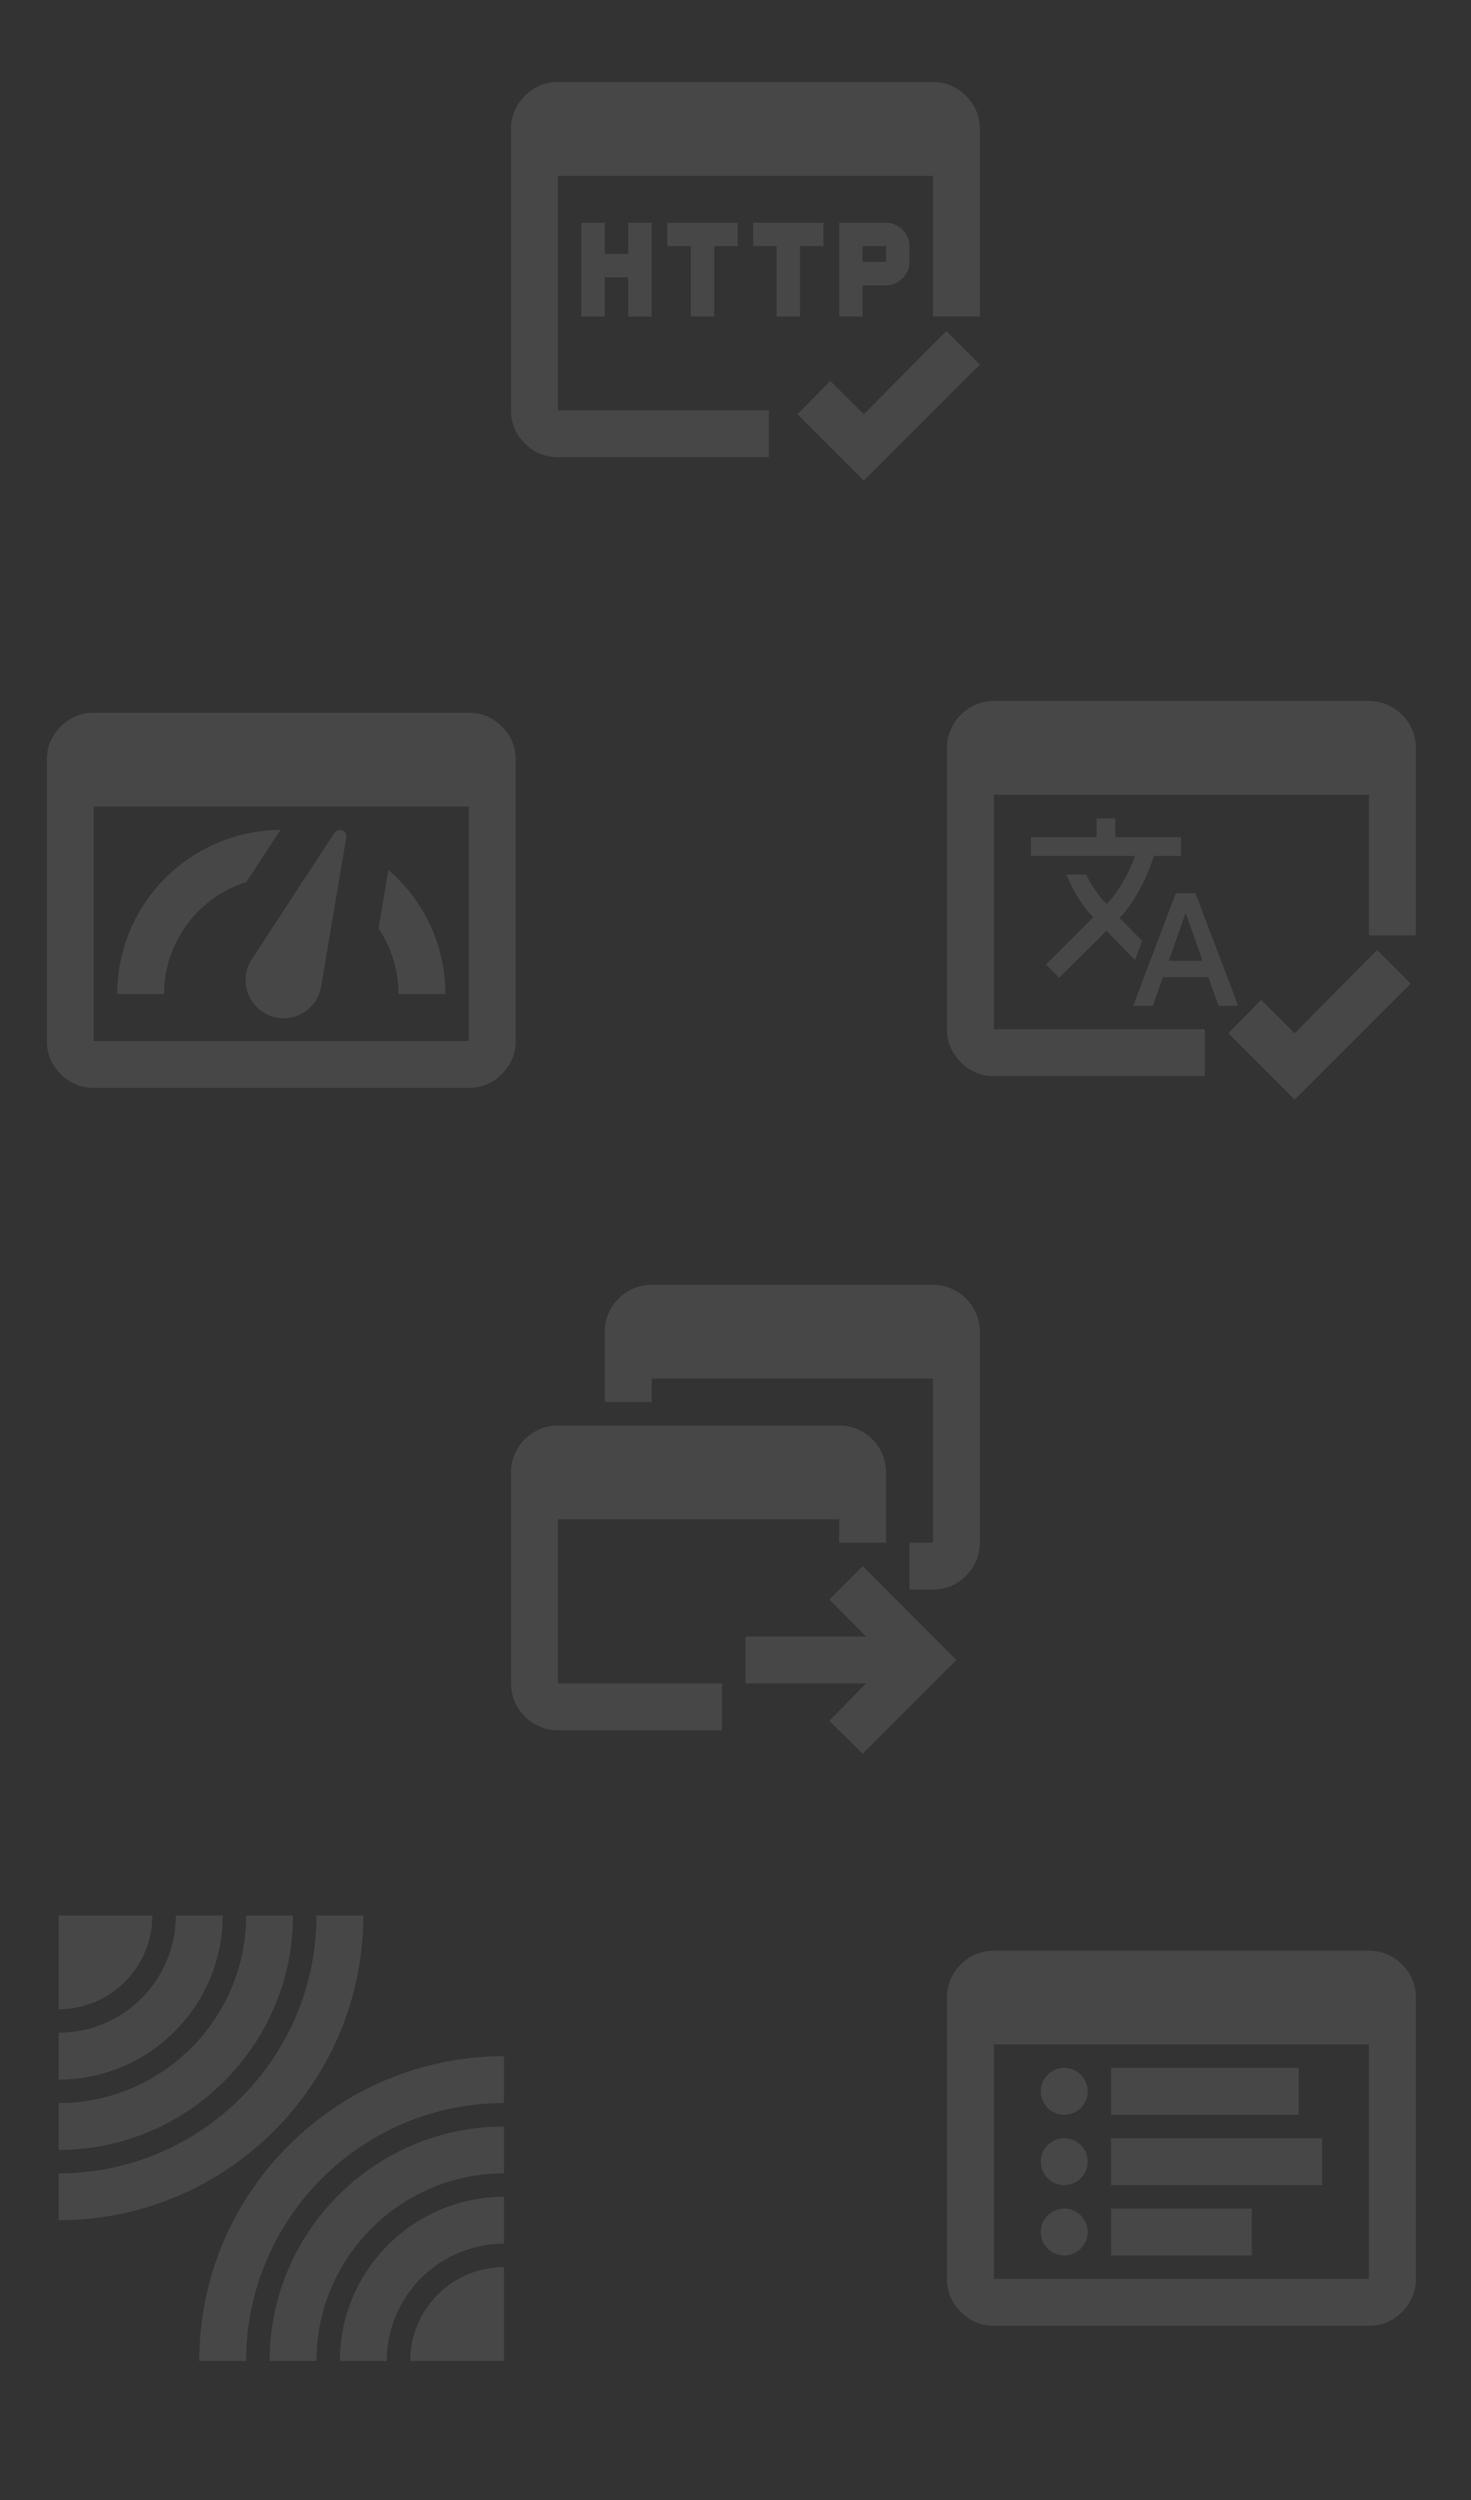 <svg width="123" height="209" viewBox="0 0 123 209" fill="none" xmlns="http://www.w3.org/2000/svg">
<rect x="0" y="0" width="123" height="209" fill="#333333" stroke="none"/>
<g opacity="0.1">
<path d="M80.773 8.017C80.009 7.252 79.087 6.86 78.009 6.86H46.649C45.571 6.86 44.649 7.252 43.885 8.017C43.12 8.781 42.728 9.702 42.728 10.78V34.301C42.728 35.379 43.12 36.3 43.885 37.065C44.649 37.829 45.571 38.221 46.649 38.221H64.289V34.301H46.649V14.7H78.009V26.461H81.93V10.78C81.93 9.702 81.537 8.781 80.773 8.017Z" fill="white"/>
<path d="M72.228 40.181L66.681 34.634L69.425 31.851L72.228 34.634L79.127 27.676L81.93 30.479L72.228 40.181Z" fill="white"/>
<path d="M48.608 26.461V18.62H50.568V21.227H52.529V18.62H54.489V26.461H52.529V23.187H50.568V26.461H48.608Z" fill="white"/>
<path d="M57.762 26.461V20.58H55.802V18.62H61.682V20.58H59.722V26.461H57.762Z" fill="white"/>
<path d="M64.936 26.461V20.58H62.976V18.62H68.856V20.58H66.896V26.461H64.936Z" fill="white"/>
<path d="M70.169 26.461V18.62H74.089C74.618 18.62 75.069 18.816 75.461 19.208C75.853 19.6 76.049 20.051 76.049 20.58V21.894C76.049 22.423 75.853 22.874 75.461 23.266C75.069 23.658 74.618 23.854 74.089 23.854H72.129V26.461H70.169ZM72.129 21.894H74.089V20.58H72.129V21.894Z" fill="white"/>
<path d="M94.75 84.086L98.317 74.678H99.964L103.531 84.086H101.885L101.042 81.695H97.239L96.396 84.086H94.75ZM88.556 81.734L87.459 80.636L91.418 76.677C90.967 76.226 90.555 75.697 90.183 75.109C89.811 74.521 89.477 73.855 89.164 73.11H90.81C91.065 73.619 91.339 74.07 91.594 74.443C91.849 74.815 92.163 75.207 92.535 75.579C92.966 75.148 93.417 74.541 93.868 73.776C94.319 73.012 94.671 72.267 94.907 71.561H86.204V69.993H91.692V68.425H93.26V69.993H98.748V71.561H96.475C96.2 72.502 95.789 73.463 95.24 74.462C94.691 75.462 94.142 76.207 93.613 76.736L95.495 78.657L94.907 80.264L92.516 77.814L88.556 81.754V81.734ZM97.729 80.323H100.552L99.14 76.324L97.729 80.323Z" fill="white"/>
<path d="M108.254 91.927L102.707 86.38L105.451 83.596L108.254 86.38L115.153 79.421L117.956 82.224L108.254 91.927Z" fill="white"/>
<path d="M117.231 59.762C116.467 58.998 115.545 58.605 114.467 58.605H83.107C82.029 58.605 81.107 58.998 80.343 59.762C79.579 60.526 79.186 61.447 79.186 62.526V86.046C79.186 87.124 79.579 88.045 80.343 88.81C81.107 89.574 82.029 89.966 83.107 89.966H100.747V86.046H83.107V66.446H114.467V78.206H118.388V62.526C118.388 61.447 117.996 60.526 117.231 59.762Z" fill="white"/>
<path d="M117.231 164.233C116.467 163.468 115.545 163.076 114.467 163.076H83.107C82.029 163.076 81.107 163.468 80.343 164.233C79.579 164.997 79.186 165.918 79.186 166.996V190.517C79.186 191.595 79.579 192.516 80.343 193.281C81.107 194.045 82.029 194.437 83.107 194.437H114.467C115.545 194.437 116.467 194.045 117.231 193.281C117.996 192.516 118.388 191.595 118.388 190.517V166.996C118.388 165.918 117.996 164.997 117.231 164.233ZM114.467 190.517H83.107V170.916H114.467V190.517Z" fill="white"/>
<path d="M108.588 172.876H92.907V176.797H108.588V172.876Z" fill="white"/>
<path d="M88.987 176.797C90.07 176.797 90.947 175.919 90.947 174.837C90.947 173.754 90.07 172.876 88.987 172.876C87.905 172.876 87.027 173.754 87.027 174.837C87.027 175.919 87.905 176.797 88.987 176.797Z" fill="white"/>
<path d="M110.548 178.757H92.907V182.677H110.548V178.757Z" fill="white"/>
<path d="M88.987 182.677C90.07 182.677 90.947 181.799 90.947 180.717C90.947 179.634 90.07 178.757 88.987 178.757C87.905 178.757 87.027 179.634 87.027 180.717C87.027 181.799 87.905 182.677 88.987 182.677Z" fill="white"/>
<path d="M104.668 184.637H92.907V188.557H104.668V184.637Z" fill="white"/>
<path d="M88.987 188.557C90.07 188.557 90.947 187.679 90.947 186.597C90.947 185.514 90.07 184.637 88.987 184.637C87.905 184.637 87.027 185.514 87.027 186.597C87.027 187.679 87.905 188.557 88.987 188.557Z" fill="white"/>
<path d="M41.965 60.742C41.2 59.977 40.279 59.585 39.201 59.585H7.84C6.762 59.585 5.841 59.977 5.076 60.742C4.312 61.506 3.92 62.428 3.92 63.505V87.026C3.92 88.104 4.312 89.025 5.076 89.79C5.841 90.554 6.762 90.946 7.84 90.946H39.201C40.279 90.946 41.2 90.554 41.965 89.79C42.729 89.025 43.121 88.104 43.121 87.026V63.505C43.121 62.428 42.729 61.506 41.965 60.742ZM39.201 87.026H7.84V67.426H39.201V87.026Z" fill="white"/>
<path d="M22.717 84.968C20.738 84.302 19.914 81.95 21.051 80.205L27.951 69.641C28.284 69.131 29.048 69.445 28.95 70.033L26.853 82.479C26.52 84.4 24.56 85.576 22.717 84.968Z" fill="white"/>
<path d="M23.442 69.386L20.6 73.737C16.621 74.992 13.72 78.716 13.72 83.106H9.8C9.8 75.56 15.915 69.425 23.442 69.386Z" fill="white"/>
<path d="M37.24 83.106H33.32C33.32 81.068 32.693 79.186 31.654 77.618L32.477 72.737C35.398 75.227 37.24 78.951 37.24 83.106Z" fill="white"/>
<path d="M20.58 197.377H16.66C16.66 183.324 28.087 171.896 42.141 171.896V175.817C30.243 175.817 20.58 185.48 20.58 197.377Z" fill="white"/>
<path d="M26.461 197.377H22.541C22.541 186.577 31.342 177.777 42.142 177.777V181.697C33.498 181.697 26.461 188.733 26.461 197.377Z" fill="white"/>
<path d="M32.341 197.377H28.421C28.421 189.811 34.575 183.657 42.141 183.657V187.577C36.731 187.577 32.341 191.967 32.341 197.377Z" fill="white"/>
<path d="M42.141 189.537V197.377H34.301C34.301 193.045 37.809 189.537 42.141 189.537Z" fill="white"/>
<path d="M4.9 185.617V181.697C16.798 181.697 26.461 172.034 26.461 160.136H30.381C30.381 174.19 18.954 185.617 4.9 185.617Z" fill="white"/>
<path d="M4.9 179.737V175.817C13.544 175.817 20.581 168.78 20.581 160.136H24.501C24.501 170.936 15.7 179.737 4.9 179.737Z" fill="white"/>
<path d="M4.9 173.857V169.936C10.31 169.936 14.701 165.546 14.701 160.136H18.621C18.621 167.702 12.466 173.857 4.9 173.857Z" fill="white"/>
<path d="M4.9 167.976V160.136H12.741C12.741 164.468 9.232 167.976 4.9 167.976Z" fill="white"/>
<path d="M70.169 119.171H46.649C44.493 119.171 42.728 120.935 42.728 123.091V140.731C42.728 142.888 44.493 144.652 46.649 144.652H60.369V140.731H46.649V127.011H70.169V128.971H74.089V123.091C74.089 120.935 72.325 119.171 70.169 119.171Z" fill="white"/>
<path d="M78.01 107.411H54.489C52.333 107.411 50.569 109.175 50.569 111.331V117.211H54.489V115.251H78.01V128.971H76.05V132.891H78.01C80.166 132.891 81.93 131.127 81.93 128.971V111.331C81.93 109.175 80.166 107.411 78.01 107.411Z" fill="white"/>
<path d="M72.129 146.612L69.346 143.867L72.423 140.731H62.329V136.811H72.423L69.346 133.714L72.129 130.931L79.97 138.771L72.129 146.612Z" fill="white"/>
</g>
</svg>
